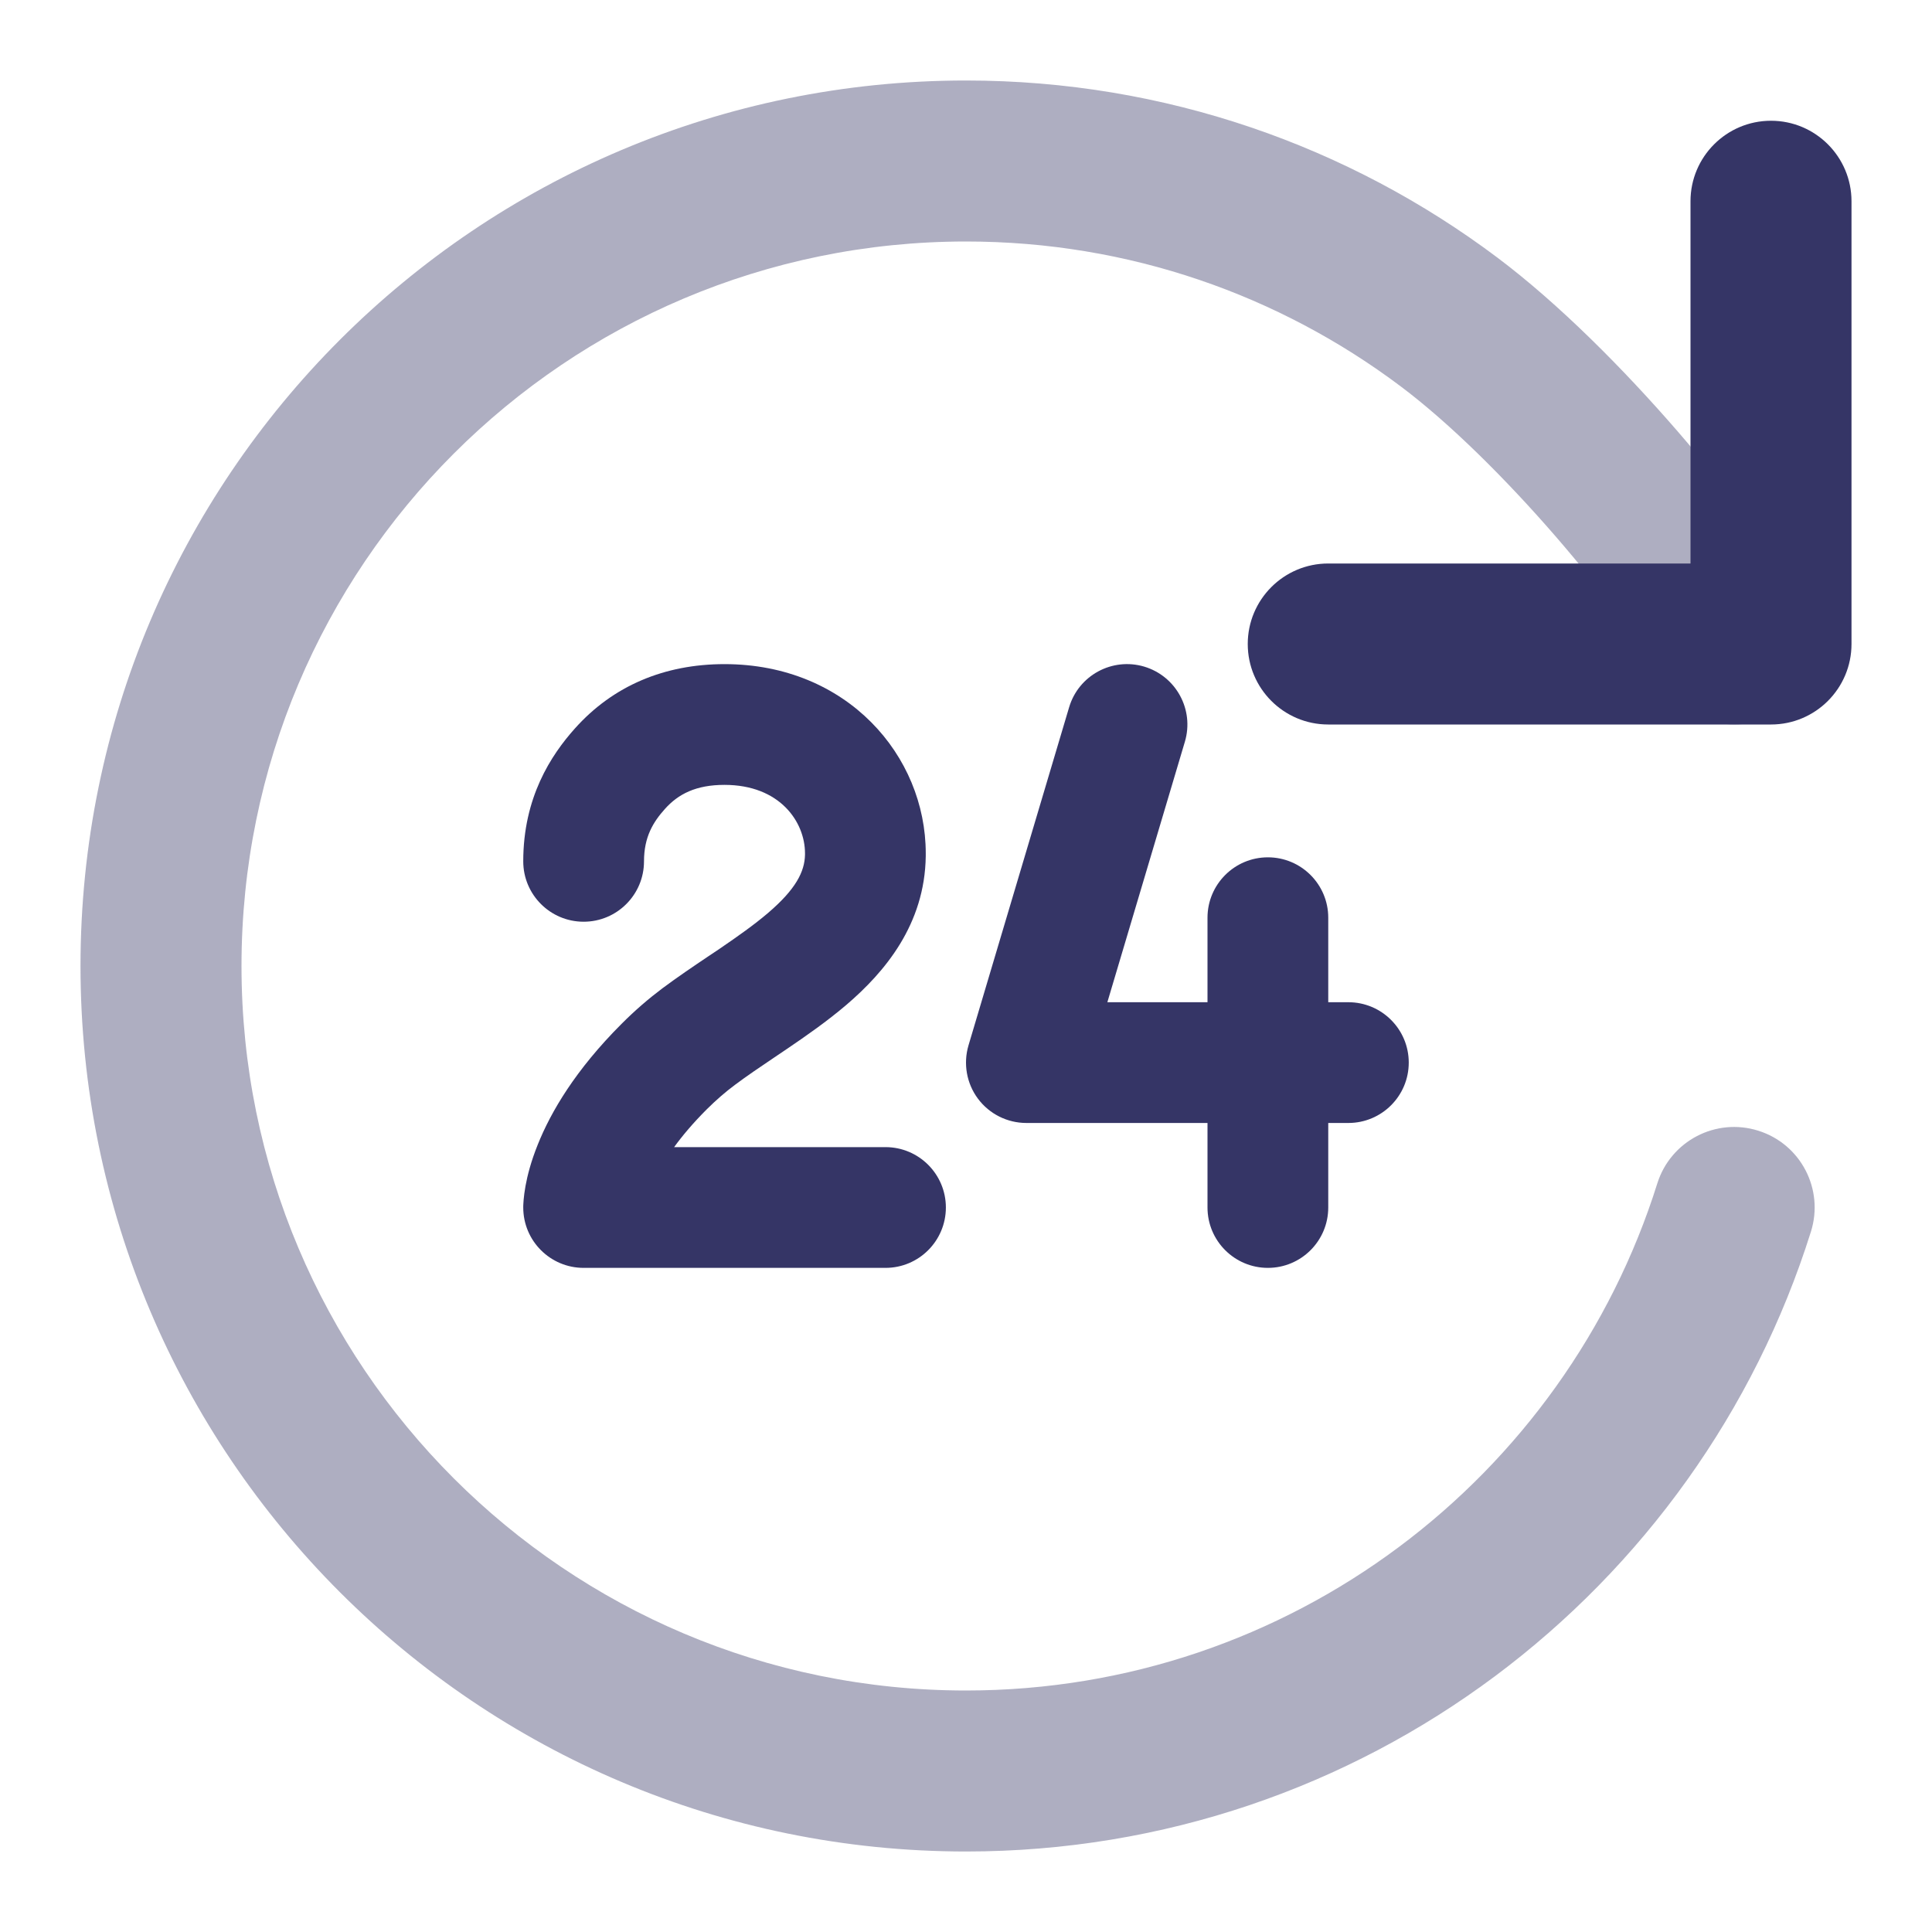 <svg width="24" height="24" viewBox="0 0 24 24" fill="none" xmlns="http://www.w3.org/2000/svg">
<path opacity="0.4" d="M12 3C14.027 3 15.895 3.669 17.399 4.799C18.008 5.256 18.706 5.949 19.327 6.666C19.953 7.389 20.442 8.068 20.663 8.477C20.926 8.962 21.533 9.142 22.019 8.879C22.504 8.616 22.684 8.009 22.421 7.523C22.101 6.932 21.505 6.127 20.839 5.357C20.167 4.582 19.365 3.774 18.601 3.2C16.762 1.819 14.475 1 12 1C5.925 1 1 5.925 1 12C1 18.075 5.925 23 12 23C16.927 23 21.095 19.762 22.496 15.3C22.662 14.773 22.369 14.211 21.842 14.046C21.315 13.88 20.754 14.173 20.588 14.7C19.441 18.353 16.028 21 12 21C7.029 21 3 16.971 3 12C3 7.029 7.029 3 12 3Z" fill="#353566"/>
<path d="M16.5 9H22C22.552 9 23 8.552 23 8V2.5C23 1.948 22.552 1.5 22 1.5C21.448 1.5 21 1.948 21 2.5V7H16.5C15.948 7 15.5 7.448 15.5 8C15.5 8.552 15.948 9 16.5 9Z" fill="#353566"/>
<path d="M8.259 10.05C8.426 9.863 8.646 9.75 9 9.75C9.689 9.75 9.999 10.211 10 10.598L10 10.617C9.996 10.828 9.886 11.046 9.541 11.341C9.37 11.487 9.169 11.629 8.939 11.786C8.895 11.815 8.849 11.846 8.803 11.877C8.617 12.002 8.414 12.139 8.229 12.277C8.06 12.404 7.889 12.55 7.72 12.72C7.152 13.288 6.843 13.81 6.679 14.222C6.597 14.426 6.552 14.6 6.528 14.733C6.516 14.8 6.509 14.856 6.505 14.901C6.503 14.923 6.502 14.943 6.501 14.959L6.5 14.982L6.5 14.992L6.5 14.996L6.5 14.998L6.5 15H7.25C6.875 15 6.687 15 6.594 15C6.502 15 6.5 15 6.5 15C6.5 15.414 6.836 15.75 7.25 15.75H11C11.414 15.75 11.75 15.414 11.75 15C11.75 14.586 11.414 14.25 11 14.25H8.374C8.477 14.108 8.61 13.95 8.78 13.78C8.899 13.662 9.015 13.562 9.128 13.478C9.28 13.364 9.442 13.255 9.623 13.133C9.674 13.099 9.726 13.064 9.78 13.027C10.016 12.867 10.277 12.685 10.516 12.481C10.989 12.076 11.489 11.486 11.5 10.635L11.5 10.605V10.6C11.5 9.388 10.523 8.25 9 8.25C8.254 8.25 7.615 8.519 7.141 9.05C6.845 9.381 6.5 9.906 6.5 10.7C6.5 11.114 6.836 11.45 7.25 11.45C7.664 11.45 8 11.114 8 10.7C8 10.394 8.116 10.21 8.259 10.05Z" fill="#353566"/>
<path d="M15.75 10.65C16.164 10.65 16.5 10.986 16.5 11.4V12.45H16.75C17.164 12.45 17.5 12.786 17.5 13.2C17.5 13.614 17.164 13.95 16.75 13.95H16.5V15C16.5 15.414 16.164 15.75 15.75 15.75C15.336 15.75 15 15.414 15 15V13.95H12.75C12.513 13.95 12.29 13.838 12.149 13.649C12.007 13.459 11.964 13.213 12.031 12.986L13.281 8.786C13.399 8.389 13.817 8.163 14.214 8.281C14.611 8.4 14.837 8.817 14.719 9.214L13.756 12.45H15V11.4C15 10.986 15.336 10.65 15.75 10.65Z" fill="#353566"/>
</svg>
